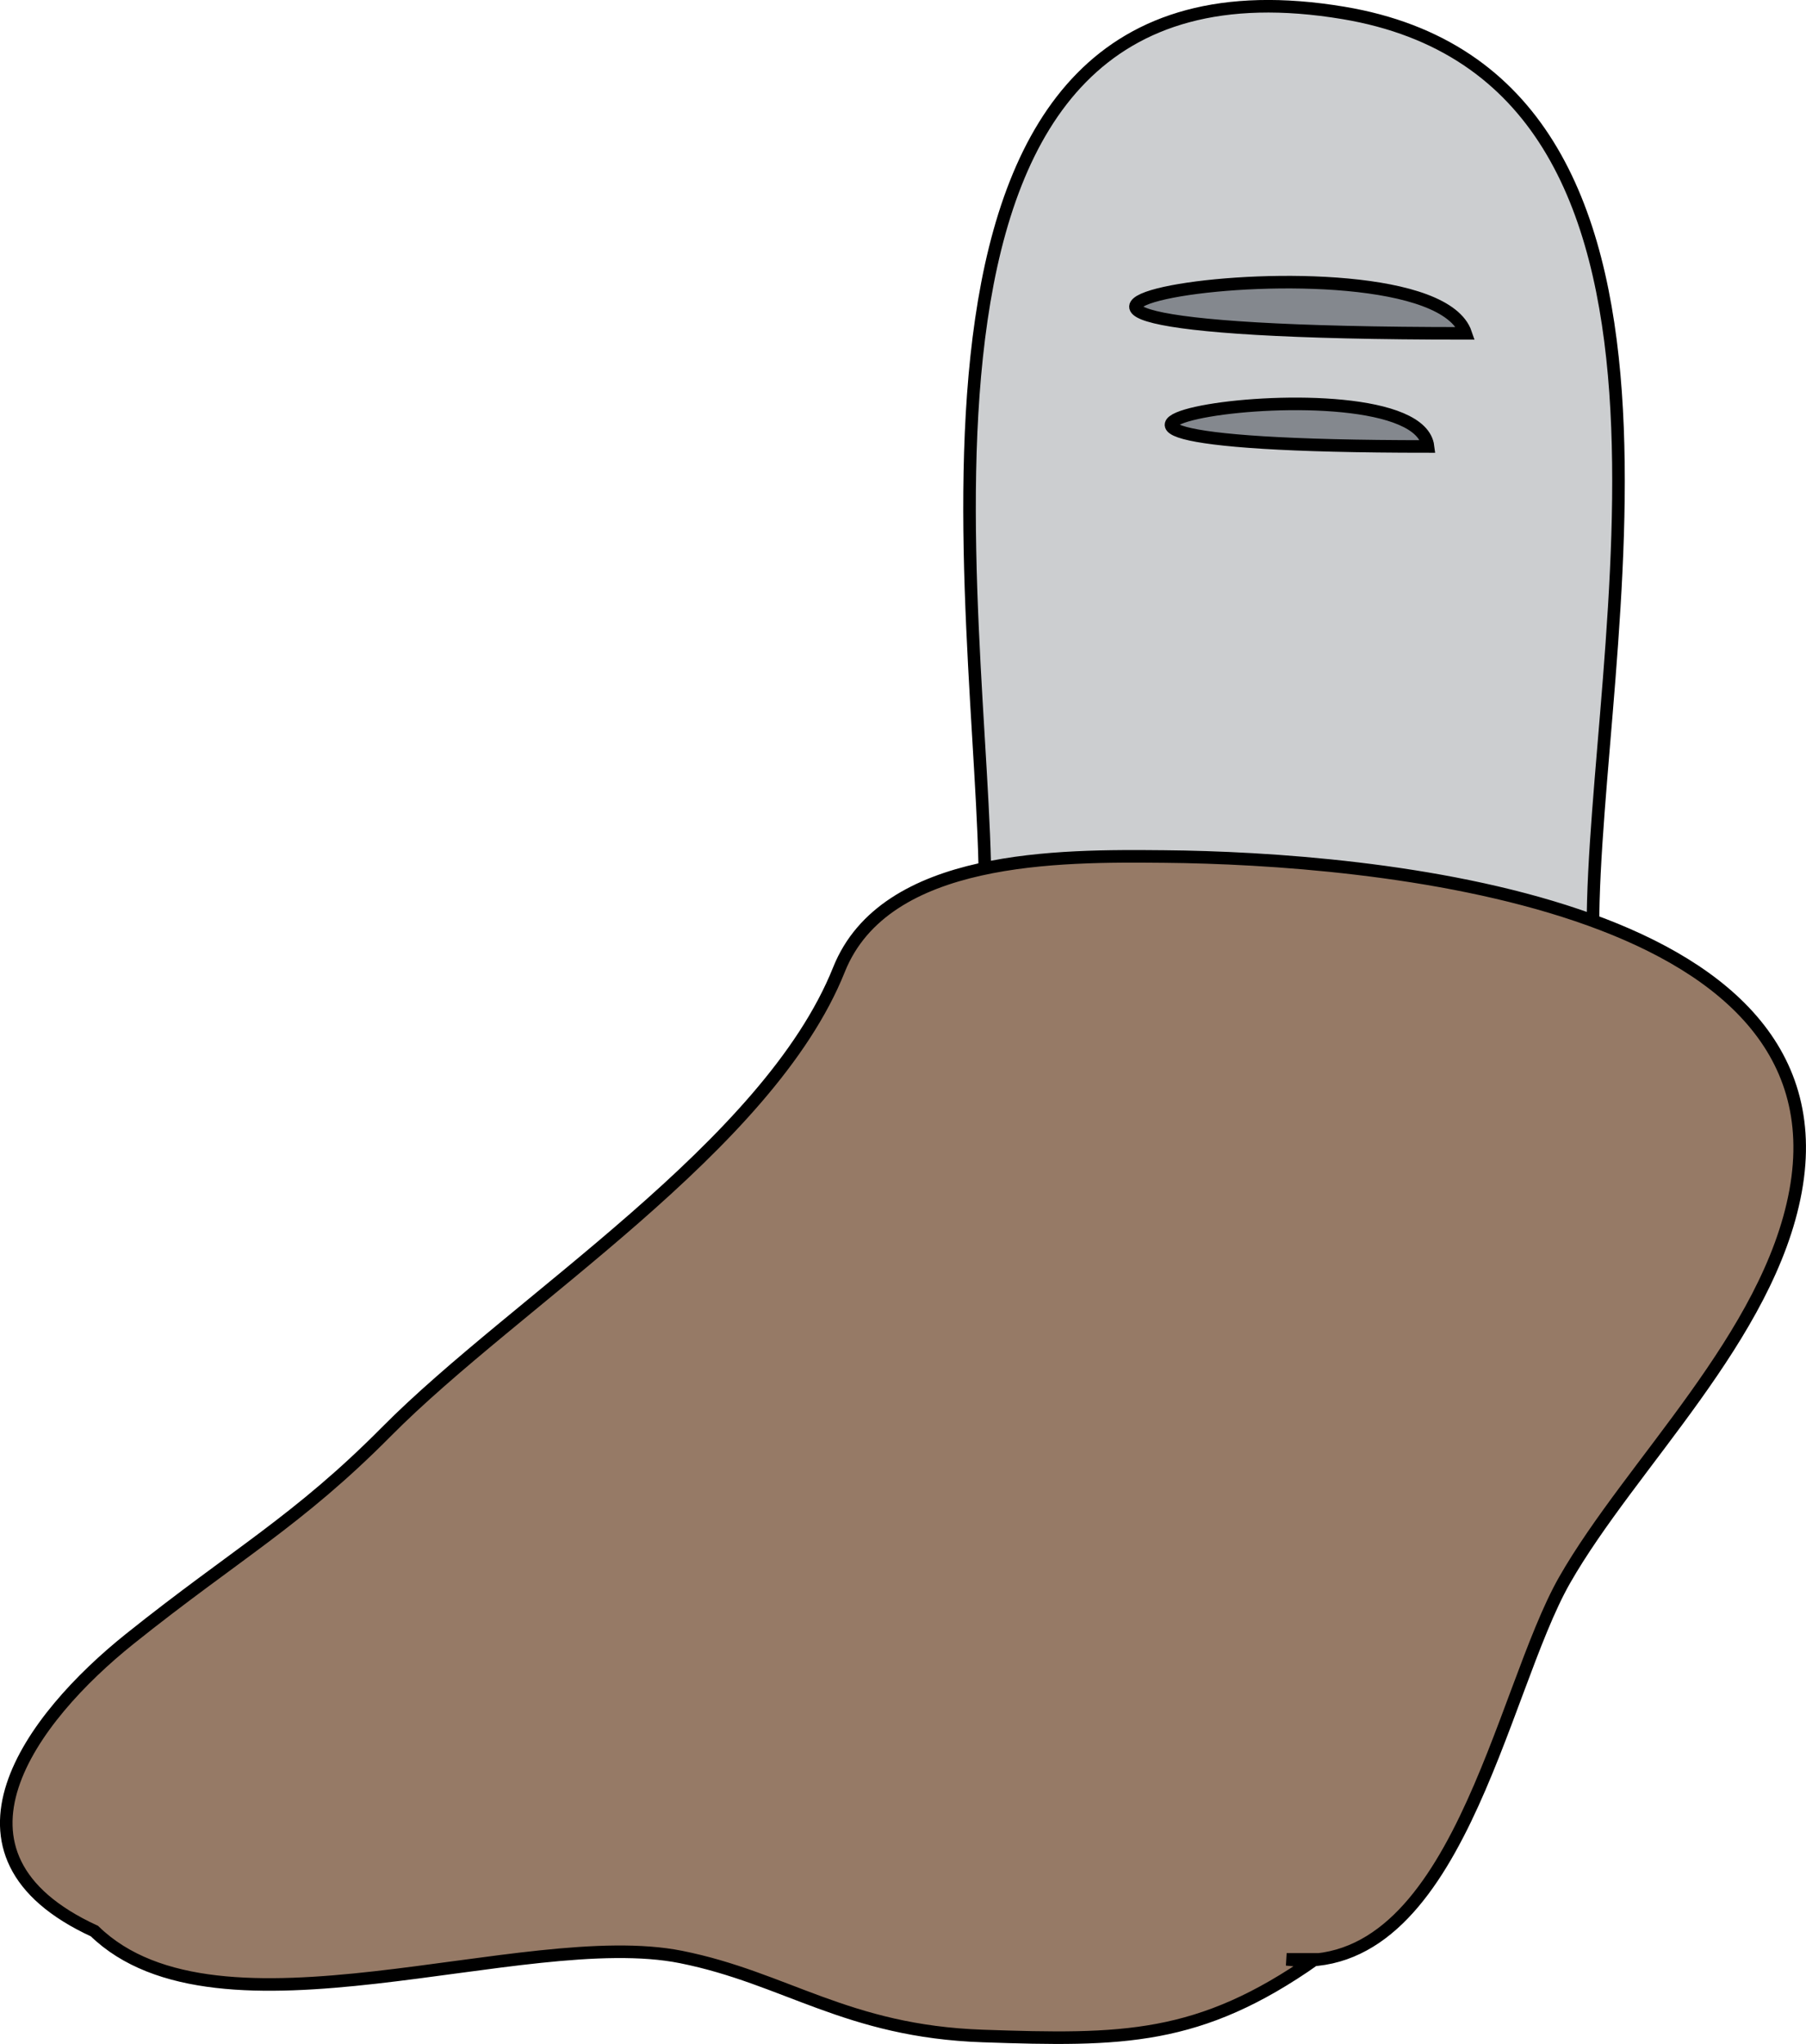 <svg xmlns="http://www.w3.org/2000/svg" xmlns:xlink="http://www.w3.org/1999/xlink" version="1.1" id="Layer_1" x="0px" y="0px" enable-background="new 0 0 822.05 841.89" xml:space="preserve" viewBox="266.72 258.84 287.44 325.27">
<path fill-rule="evenodd" clip-rule="evenodd" fill="#CCCED0" stroke="#000000" stroke-width="2" stroke-linecap="square" stroke-miterlimit="10" d="  M423.5,400.39c0-42.988-20.569-152.428,57-139.5c62.598,10.433,39.75,102.02,39.75,145.5C488,404.39,455.75,402.39,423.5,400.39z"/>
<path fill-rule="evenodd" clip-rule="evenodd" fill="#967A66" stroke="#000000" stroke-width="2" stroke-linecap="square" stroke-miterlimit="10" d="  M281.75,566.14c-26.567-12.23-10.055-33.956,5.625-46.5c16.88-13.504,26.734-18.731,40.875-33c20.558-20.742,60.728-45.318,72-73.5  c7.342-18.354,35.204-18.15,51.75-18c32.835,0.299,108.989,6.876,100.5,53.25c-4.228,23.093-26.231,43.467-36.75,61.875  c-10.185,17.823-17.241,63.573-44.25,60.375c1.5,0,3,0,4.5,0c-18.407,12.926-30.644,12.961-52.861,12.194  c-21.671-0.747-31.343-9.235-48.014-12.569C350.005,565.241,301.523,585.357,281.75,566.14z"/>
<path fill-rule="evenodd" clip-rule="evenodd" fill="#84888E" stroke="#000000" stroke-width="2" stroke-linecap="square" stroke-miterlimit="10" d="  M500,311.89C384.909,311.89,493.771,293.551,500,311.89L500,311.89z"/>
<path fill-rule="evenodd" clip-rule="evenodd" fill="#84888E" stroke="#000000" stroke-width="2" stroke-linecap="square" stroke-miterlimit="10" d="  M494,329.89C402.916,329.89,492.092,314.639,494,329.89L494,329.89z"/>
</svg>